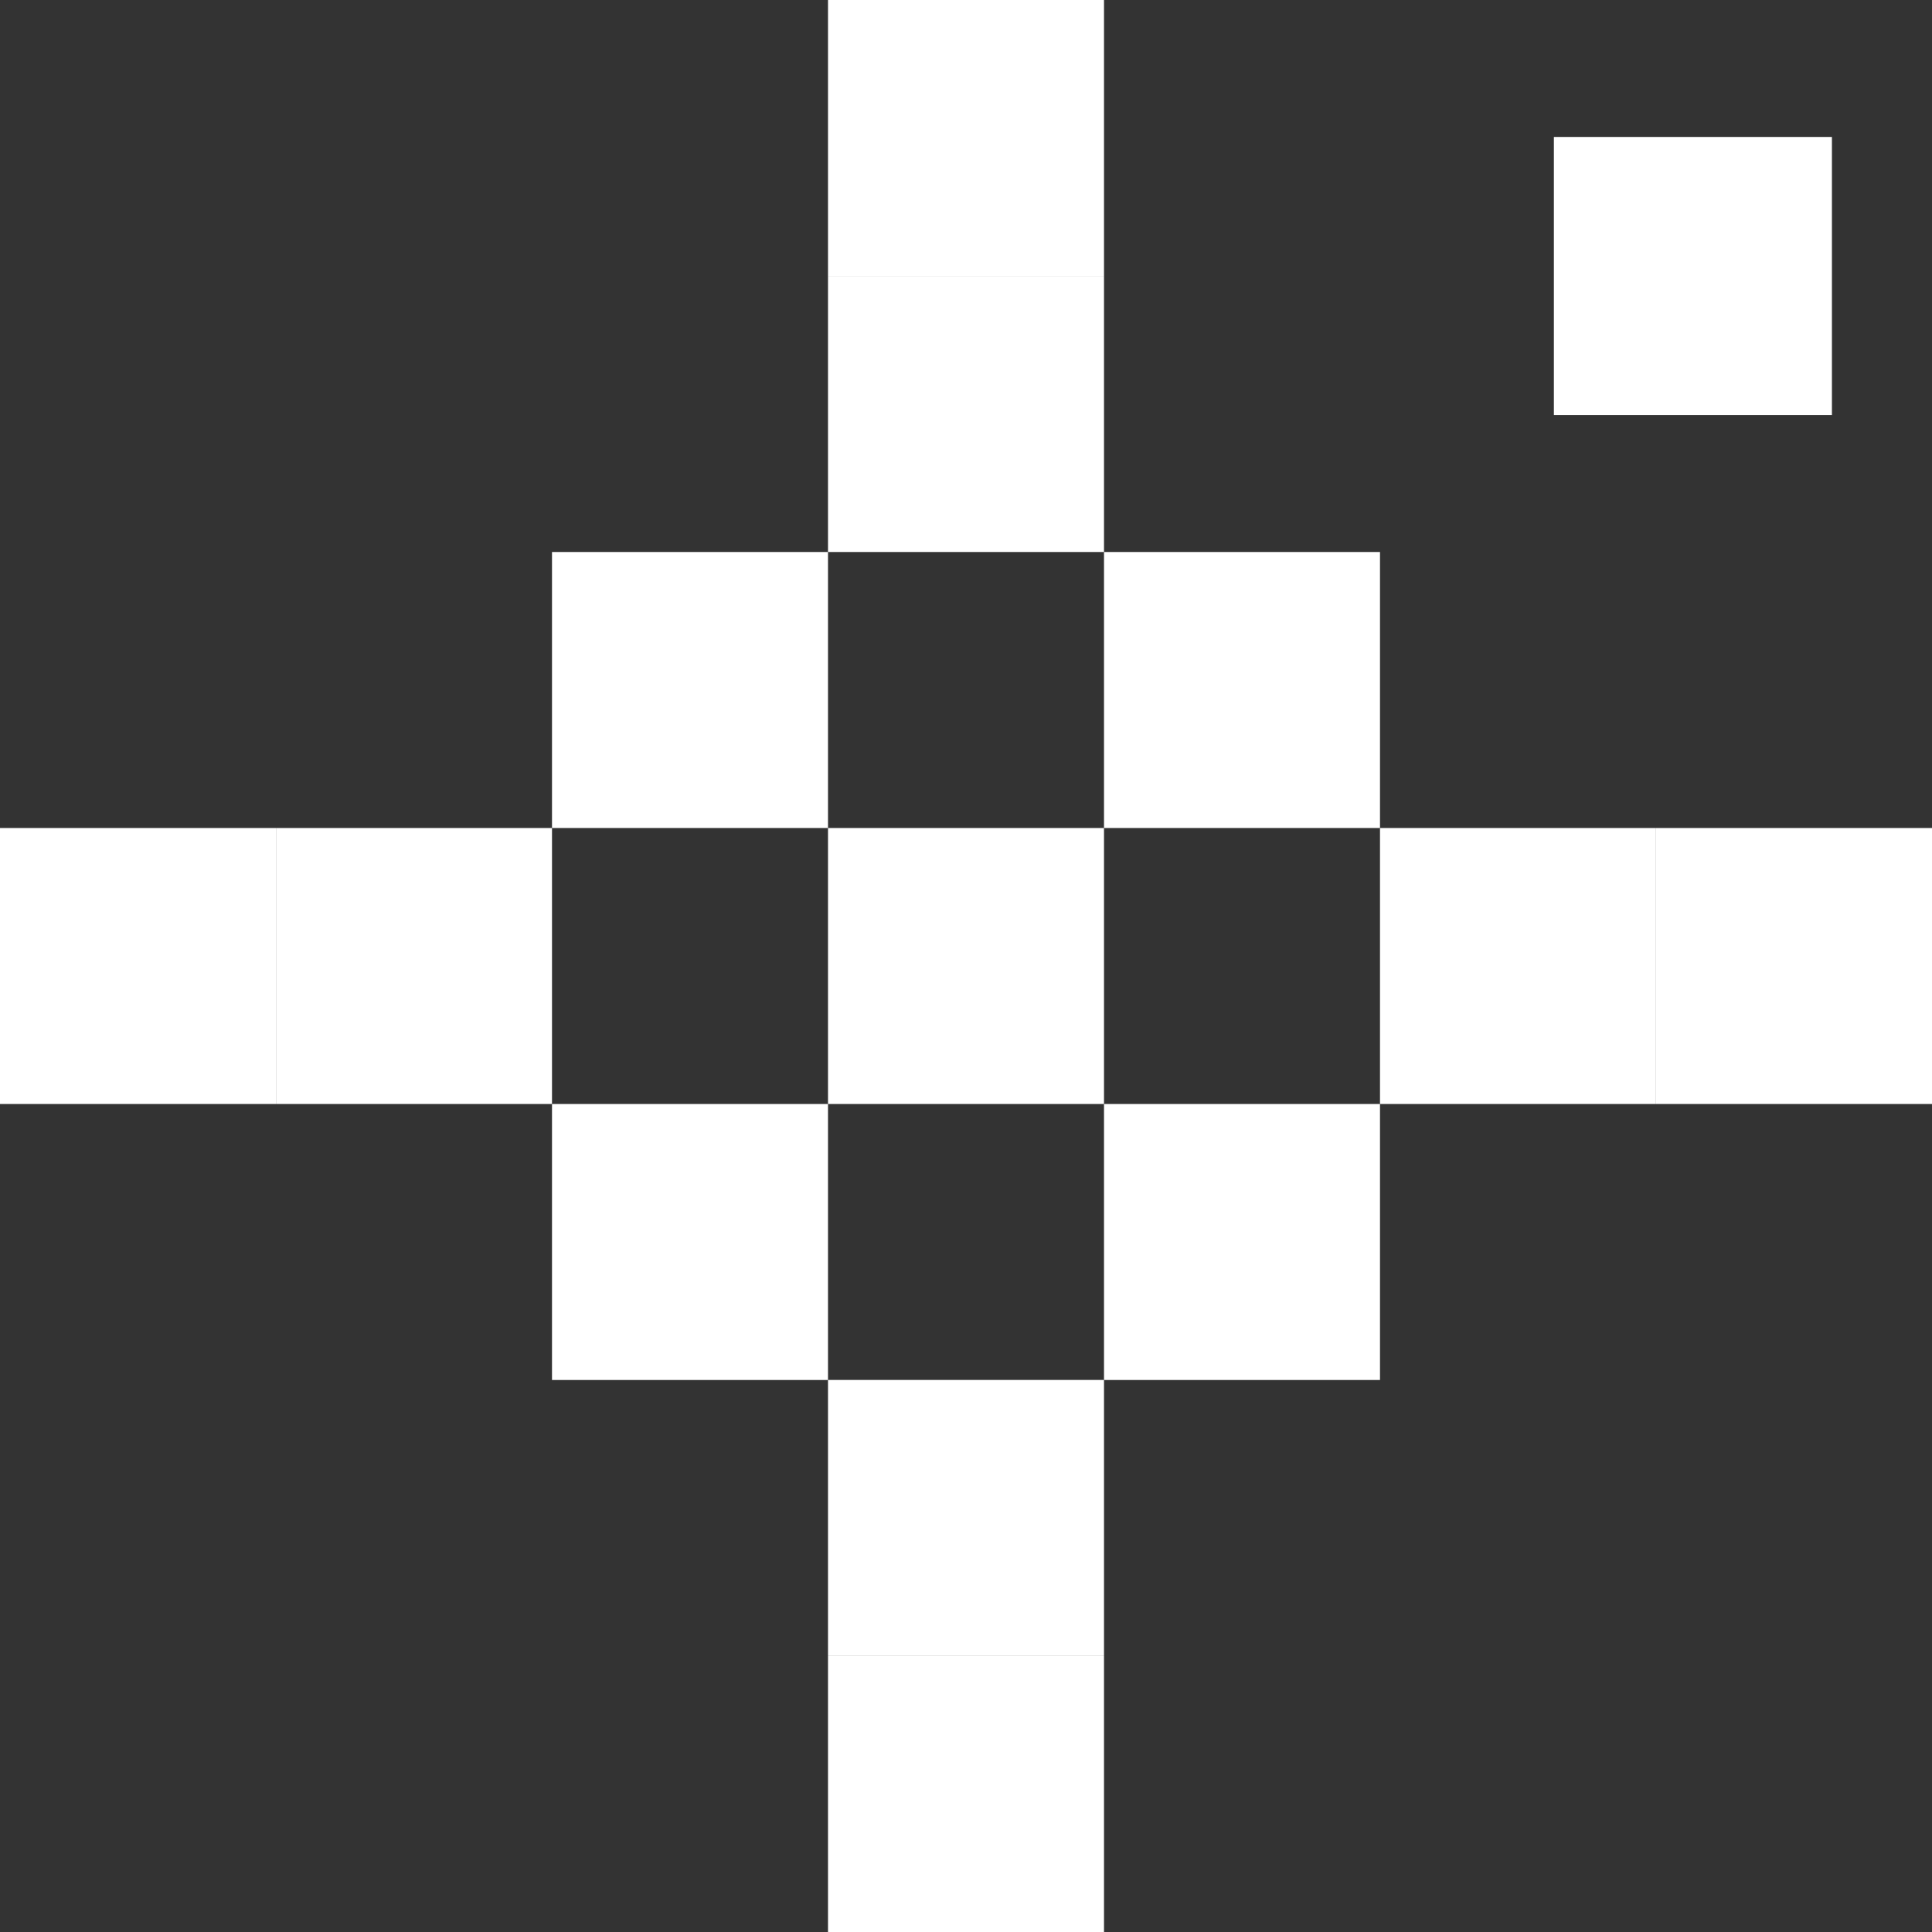 <svg width="35" height="35" viewBox="0 0 35 35" fill="none" xmlns="http://www.w3.org/2000/svg">
<rect x="0" y="0" width="35" height="35" fill="#333333" stroke="none"/>
<path d="M15 20H20V15H15V20Z" fill="white"/>
<path d="M20 25H25V20H20V25Z" fill="white"/>
<path d="M25 20H30V15H25V20Z" fill="white"/>
<path d="M30 20H35V15H30V20Z" fill="white"/>
<path d="M-0 20H5L5 15H-0L-0 20Z" fill="white"/>
<path d="M5 20H10V15H5L5 20Z" fill="white"/>
<path d="M10 25H15V20H10V25Z" fill="white"/>
<path d="M10 15H15V10H10V15Z" fill="white"/>
<path d="M20 15H25V10H20V15Z" fill="white"/>
<path d="M15 10H20V4.999L15 4.999V10Z" fill="white"/>
<path d="M15 5L20 5V-0L15 -0V5Z" fill="white"/>
<path d="M15 35H20V30H15V35Z" fill="white"/>
<path d="M15 30H20V24.999H15V30Z" fill="white"/>
<path d="M33.187 2.481H28.15V7.519H33.187V2.481Z" fill="white"/>
</svg>
